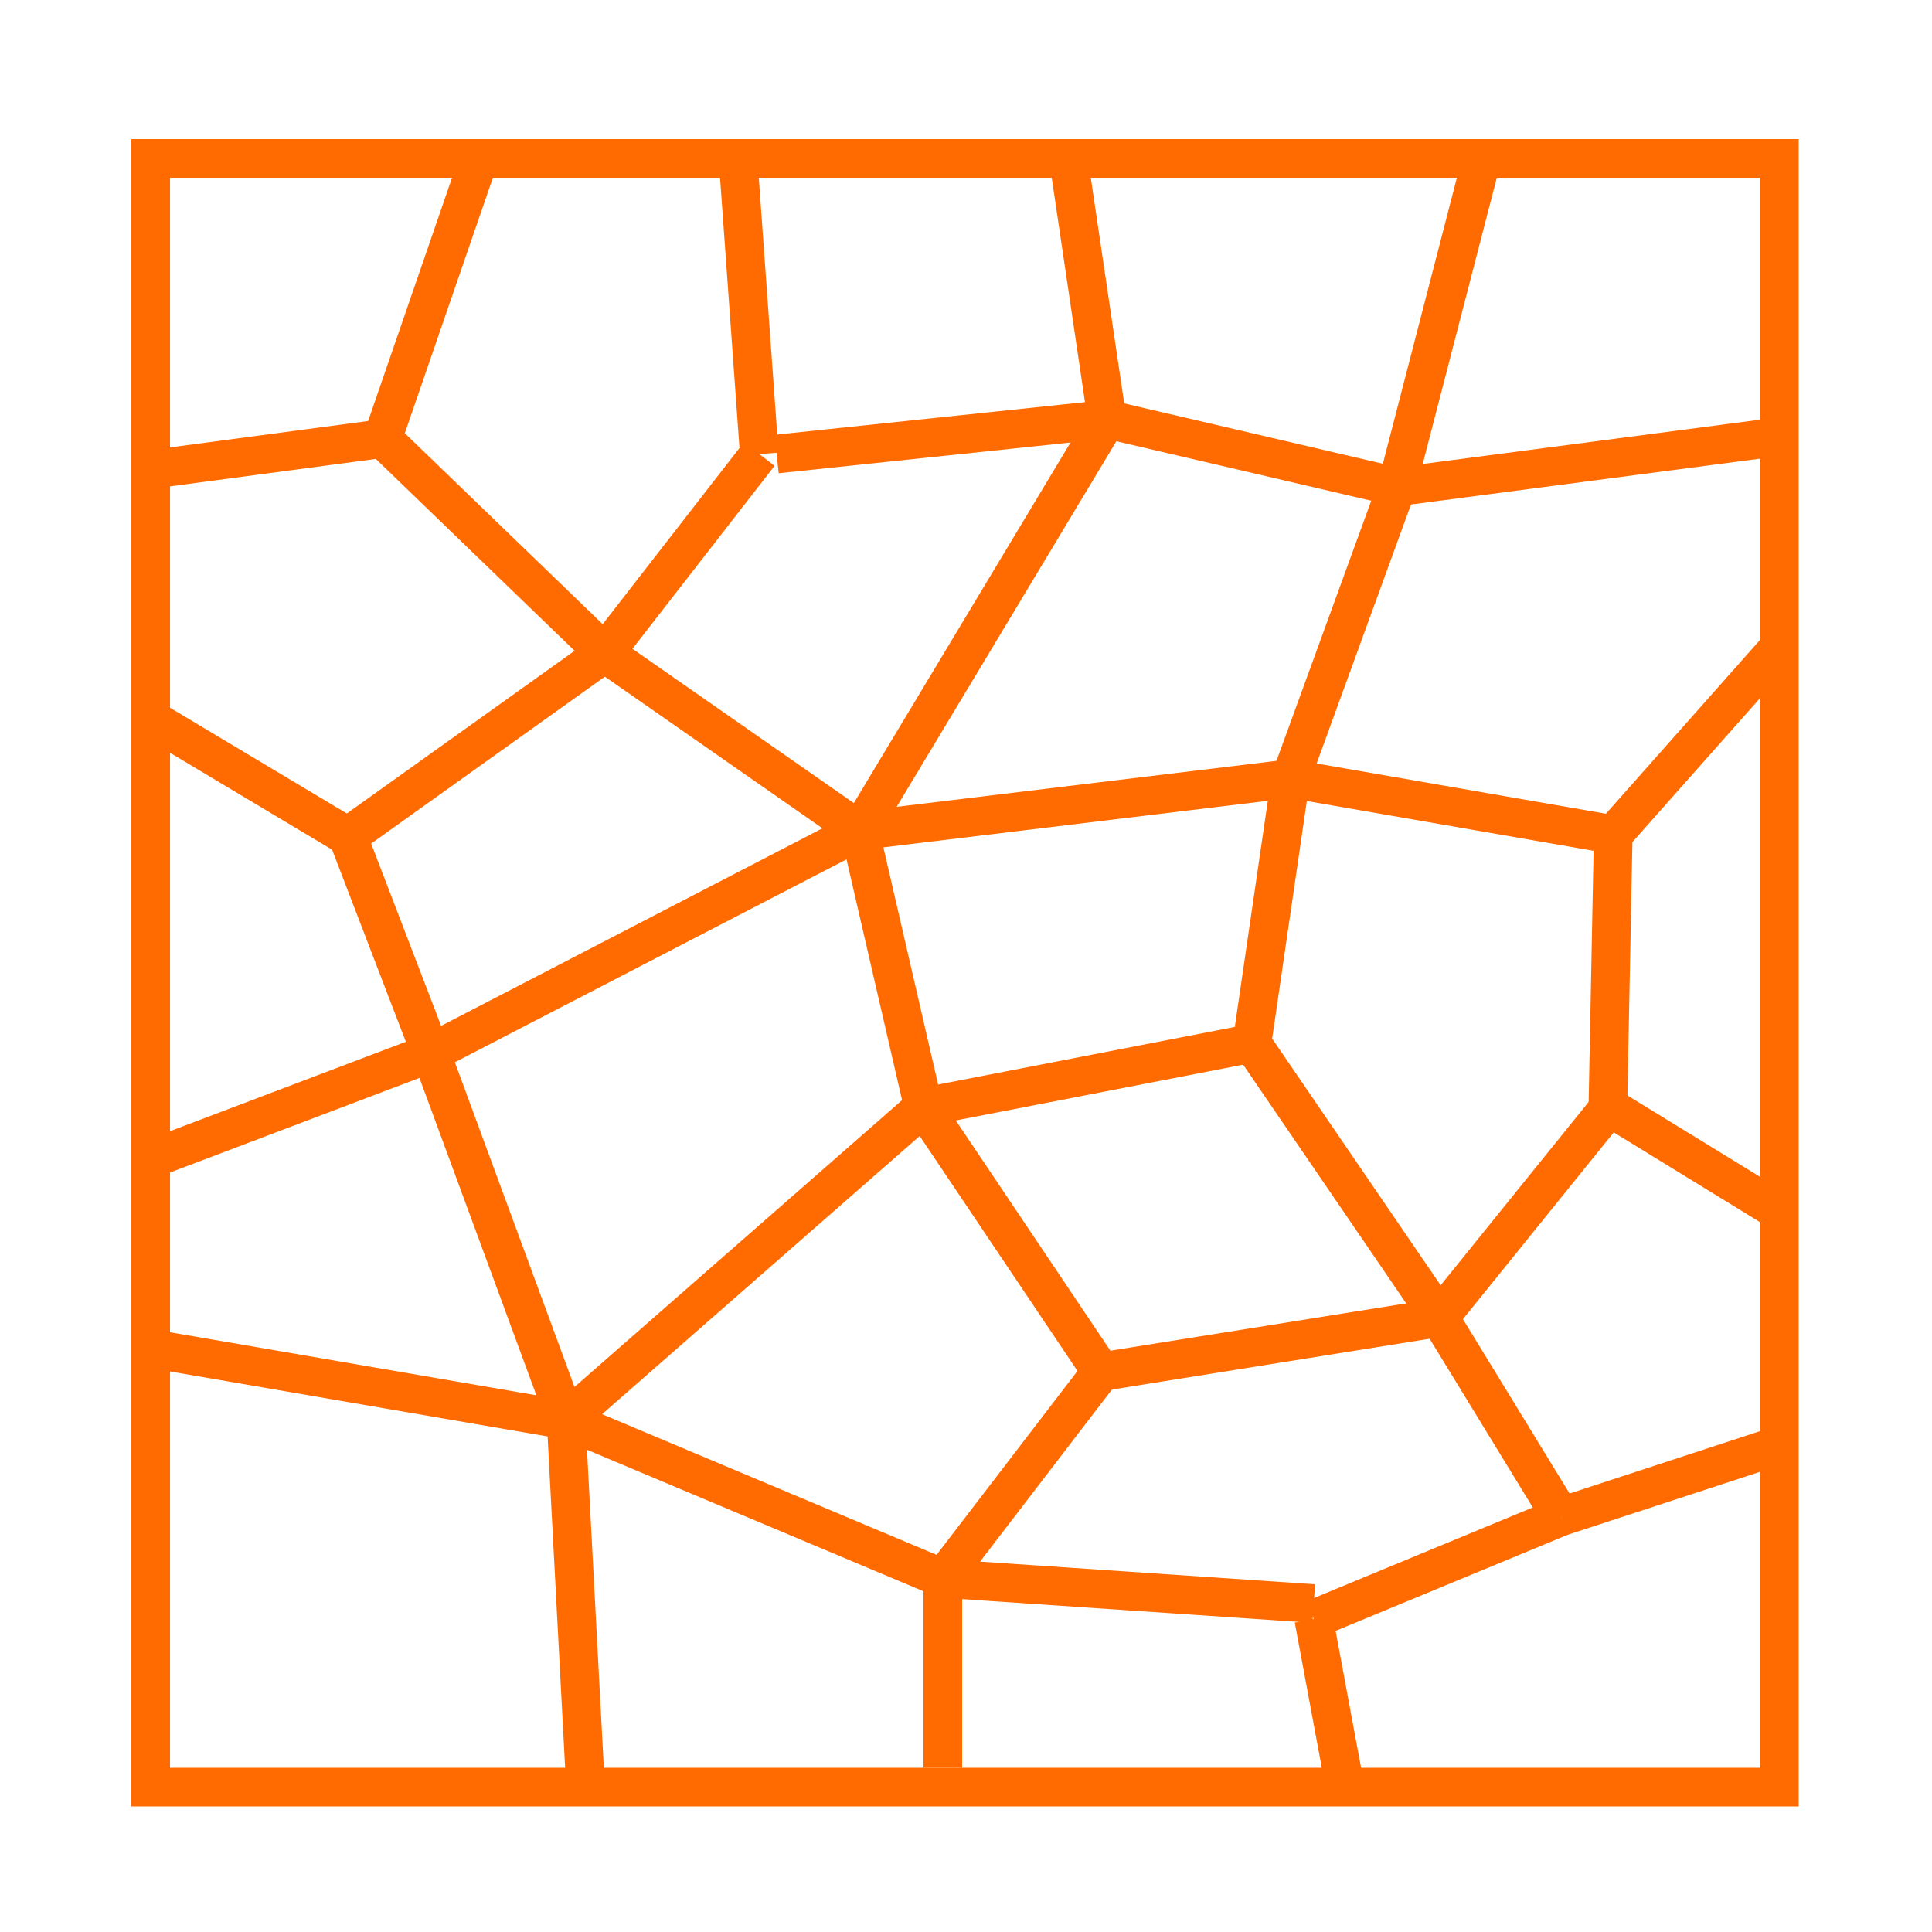 <?xml version="1.0" encoding="utf-8"?>
<!-- Generator: Adobe Illustrator 22.1.0, SVG Export Plug-In . SVG Version: 6.00 Build 0)  -->
<svg version="1.1" id="Слой_1" xmlns="http://www.w3.org/2000/svg" xmlns:xlink="http://www.w3.org/1999/xlink" x="0px" y="0px"
	 viewBox="0 0 100 100" style="enable-background:new 0 0 100 100;" xml:space="preserve">
<style type="text/css">
	.st0{display:none;fill:#272525;}
	.st1{fill:none;stroke:#FF6B00;stroke-width:2;stroke-miterlimit:10;}
</style>
<rect x="9" y="9" class="st0" width="82" height="82"/>
<rect x="7.8" y="8.2" class="st1" width="84.3" height="84.3"/>
<line class="st1" x1="24.8" y1="8.2" x2="19.8" y2="22.7"/>
<line class="st1" x1="7.8" y1="24.3" x2="19.8" y2="22.7"/>
<line class="st1" x1="31.3" y1="33.8" x2="19.8" y2="22.7"/>
<line class="st1" x1="39.3" y1="23.5" x2="31.3" y2="33.8"/>
<line class="st1" x1="38.2" y1="8.2" x2="39.3" y2="23.5"/>
<line class="st1" x1="7.8" y1="37.2" x2="18" y2="43.3"/>
<line class="st1" x1="31.3" y1="33.8" x2="18" y2="43.3"/>
<line class="st1" x1="7.8" y1="60" x2="22.3" y2="54.5"/>
<line class="st1" x1="18" y1="43.3" x2="22.3" y2="54.5"/>
<line class="st1" x1="31.3" y1="33.8" x2="44.5" y2="43"/>
<line class="st1" x1="22.3" y1="54.5" x2="44.5" y2="43"/>
<line class="st1" x1="40.2" y1="23.5" x2="57.3" y2="21.7"/>
<line class="st1" x1="44.5" y1="43" x2="57.3" y2="21.7"/>
<line class="st1" x1="55.3" y1="8.2" x2="57.3" y2="21.7"/>
<line class="st1" x1="76.7" y1="8.2" x2="72.3" y2="25.2"/>
<line class="st1" x1="57.3" y1="21.7" x2="72.3" y2="25.2"/>
<line class="st1" x1="44.5" y1="43" x2="66.8" y2="40.3"/>
<line class="st1" x1="72.3" y1="25.2" x2="66.8" y2="40.3"/>
<line class="st1" x1="44.5" y1="43" x2="47.8" y2="57.3"/>
<line class="st1" x1="64.8" y1="54" x2="47.8" y2="57.3"/>
<line class="st1" x1="66.8" y1="40.3" x2="64.8" y2="54"/>
<line class="st1" x1="22.3" y1="54.5" x2="29.3" y2="73.5"/>
<line class="st1" x1="47.8" y1="57.3" x2="29.3" y2="73.5"/>
<line class="st1" x1="7.8" y1="69.8" x2="29.3" y2="73.5"/>
<line class="st1" x1="30.3" y1="92.4" x2="29.3" y2="73.5"/>
<line class="st1" x1="47.8" y1="57.3" x2="57" y2="71"/>
<line class="st1" x1="48.8" y1="91.5" x2="48.8" y2="81.7"/>
<line class="st1" x1="29.3" y1="73.5" x2="48.8" y2="81.7"/>
<line class="st1" x1="57" y1="71" x2="48.8" y2="81.7"/>
<line class="st1" x1="64.8" y1="54" x2="74.5" y2="68.2"/>
<line class="st1" x1="57" y1="71" x2="74.5" y2="68.2"/>
<line class="st1" x1="66.8" y1="40.3" x2="83.5" y2="43.2"/>
<line class="st1" x1="92.1" y1="33.5" x2="83.5" y2="43.2"/>
<line class="st1" x1="83.2" y1="58.5" x2="83.5" y2="43.2"/>
<line class="st1" x1="74.5" y1="68.2" x2="83.3" y2="57.3"/>
<line class="st1" x1="92.1" y1="62.7" x2="83.3" y2="57.3"/>
<line class="st1" x1="74.5" y1="68.2" x2="80.8" y2="78.5"/>
<line class="st1" x1="92.1" y1="74.8" x2="80.8" y2="78.5"/>
<line class="st1" x1="69.6" y1="92.4" x2="68" y2="83.8"/>
<line class="st1" x1="80.8" y1="78.5" x2="68" y2="83.8"/>
<line class="st1" x1="48.8" y1="81.7" x2="68" y2="83"/>
<line class="st1" x1="72.3" y1="25.2" x2="92.1" y2="22.6"/>
</svg>

